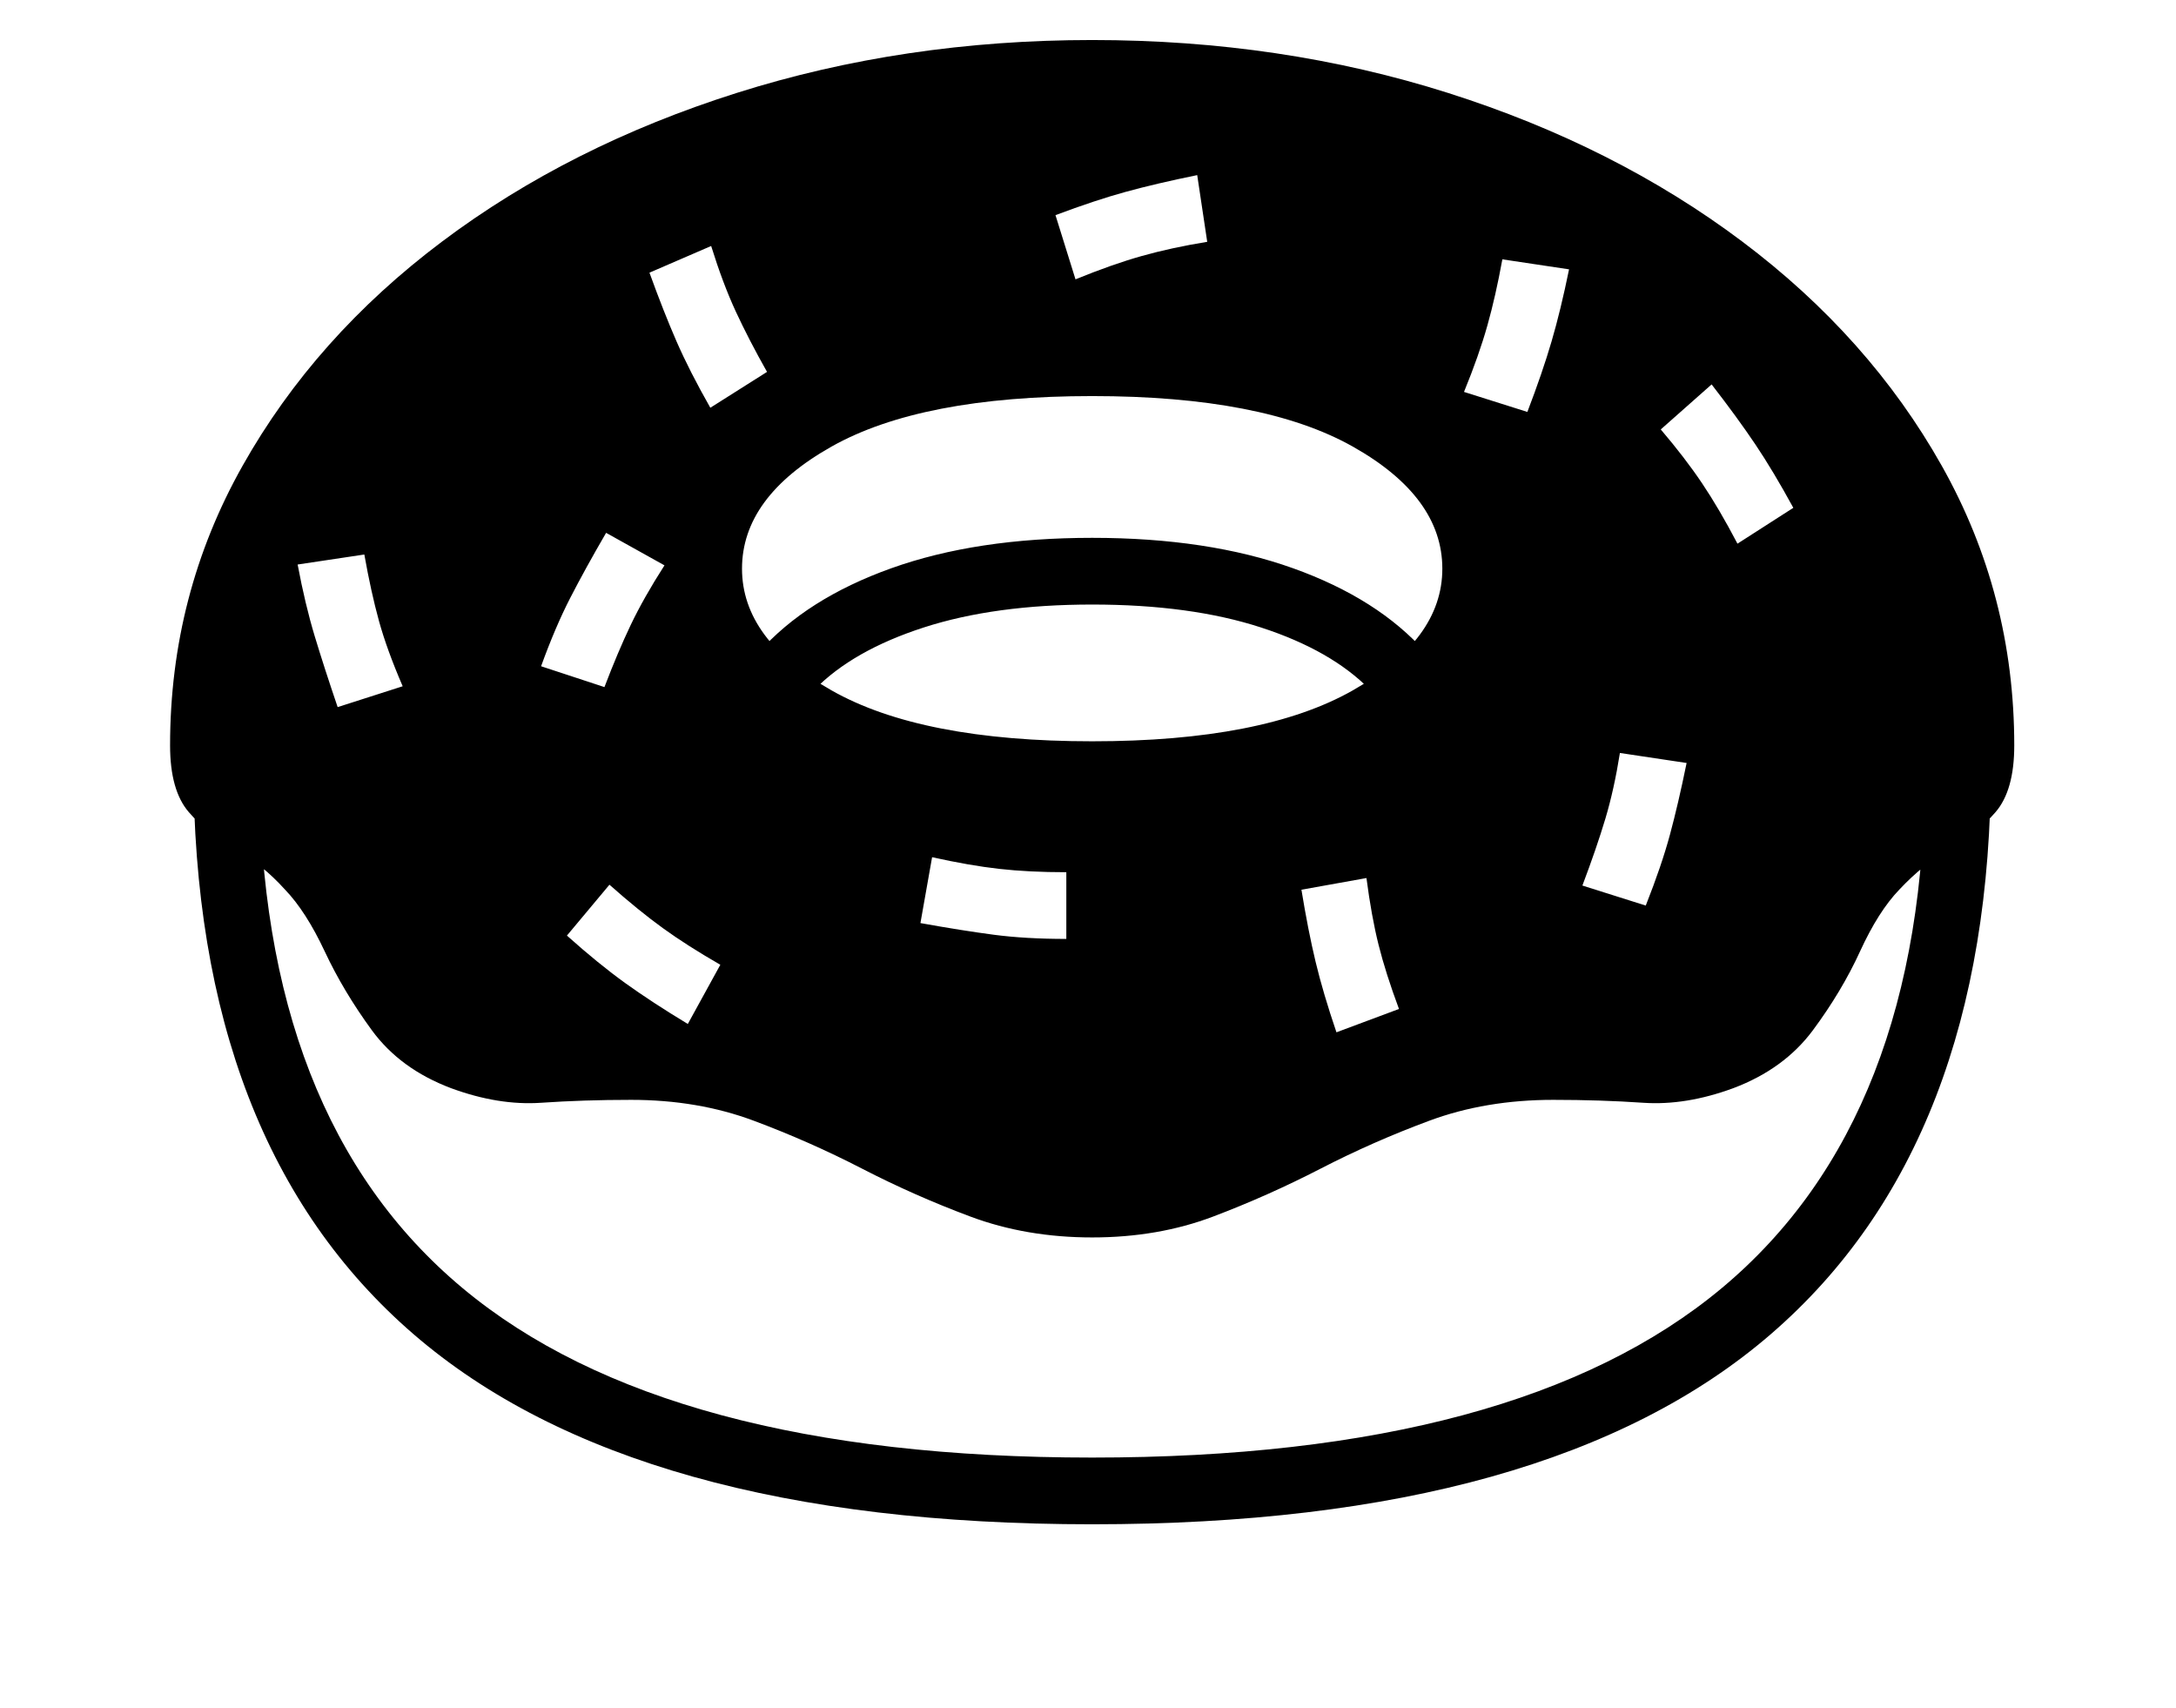 <svg xmlns="http://www.w3.org/2000/svg" viewBox="-10 0 2610 2048"><path d="M1300 1484q-79 0-146-25t-130-57.5-130-57.5-147-25q-57 0-108 3.5T531 1305q-61-23-95-69.5t-56.5-94.5-47.5-74q-28-31-60.5-49t-55-44-22.5-80q0-181 87-335.5t239.5-269 353-178T1300 48q227 0 427 63.5t352.5 178 239.5 269 87 335.5q0 54-22.5 80t-54.5 44-61 49q-25 26-47 74t-56.5 94.5-95.5 69.5q-57 21-108 17.5t-108-3.5q-81 0-148.5 25t-130.5 57.5-129 57.5-145 25zm-485-256 39-71q-40-23-69-44t-64-52l-51 61q38 34 70 57t75 49zM395 848l78-25q-19-44-28.5-78.5T427 665l-80 12q9 48 20.5 86t27.5 85zm905 980q-550 0-814-228T222 917l79 3q0 421 243.5 624.5T1300 1748t755.5-203.5T2299 920l79-3q0 455-264 683t-814 228zM715 824q16-42 31.5-74.5T787 678l-70-39q-25 43-43 78t-35 82zm554 302v-80q-45 0-80.5-4t-80.5-14l-14 79q50 9 88 14t87 5zM842 489l68-43q-22-39-37.5-72.5T843 295l-74 32q17 47 32.5 82.5T842 489zm751 749 75-28q-16-43-24.5-77t-14.5-80l-78 14q8 49 17 86.5t25 84.5zM840 933q3-86 60-150.5t159-101 241-36.5 241 36.5 159 101 60 150.5h-81q0-59-46-106t-130.5-74.5T1300 725q-117 0-202 27.5T967 827t-46 106zm460-44q205 0 312.5-61T1720 682q0-86-107.5-146.5T1300 475t-312.5 60.5T880 682q0 85 107.5 146t312.5 61zm664 197q19-48 29-85t20-86l-80-12q-7 44-17.5 79t-27.5 80zm-684-751q44-18 79.5-28t78.5-17l-12-80q-49 10-85.5 20t-84.5 28zm542 159q18-47 29-84.5t21-86.5l-80-12q-8 44-18 79.5t-28 79.5zm252 158 67-43q-24-44-45.5-76t-52.5-72l-61 54q29 34 49.5 64.5T2074 652z"/></svg>